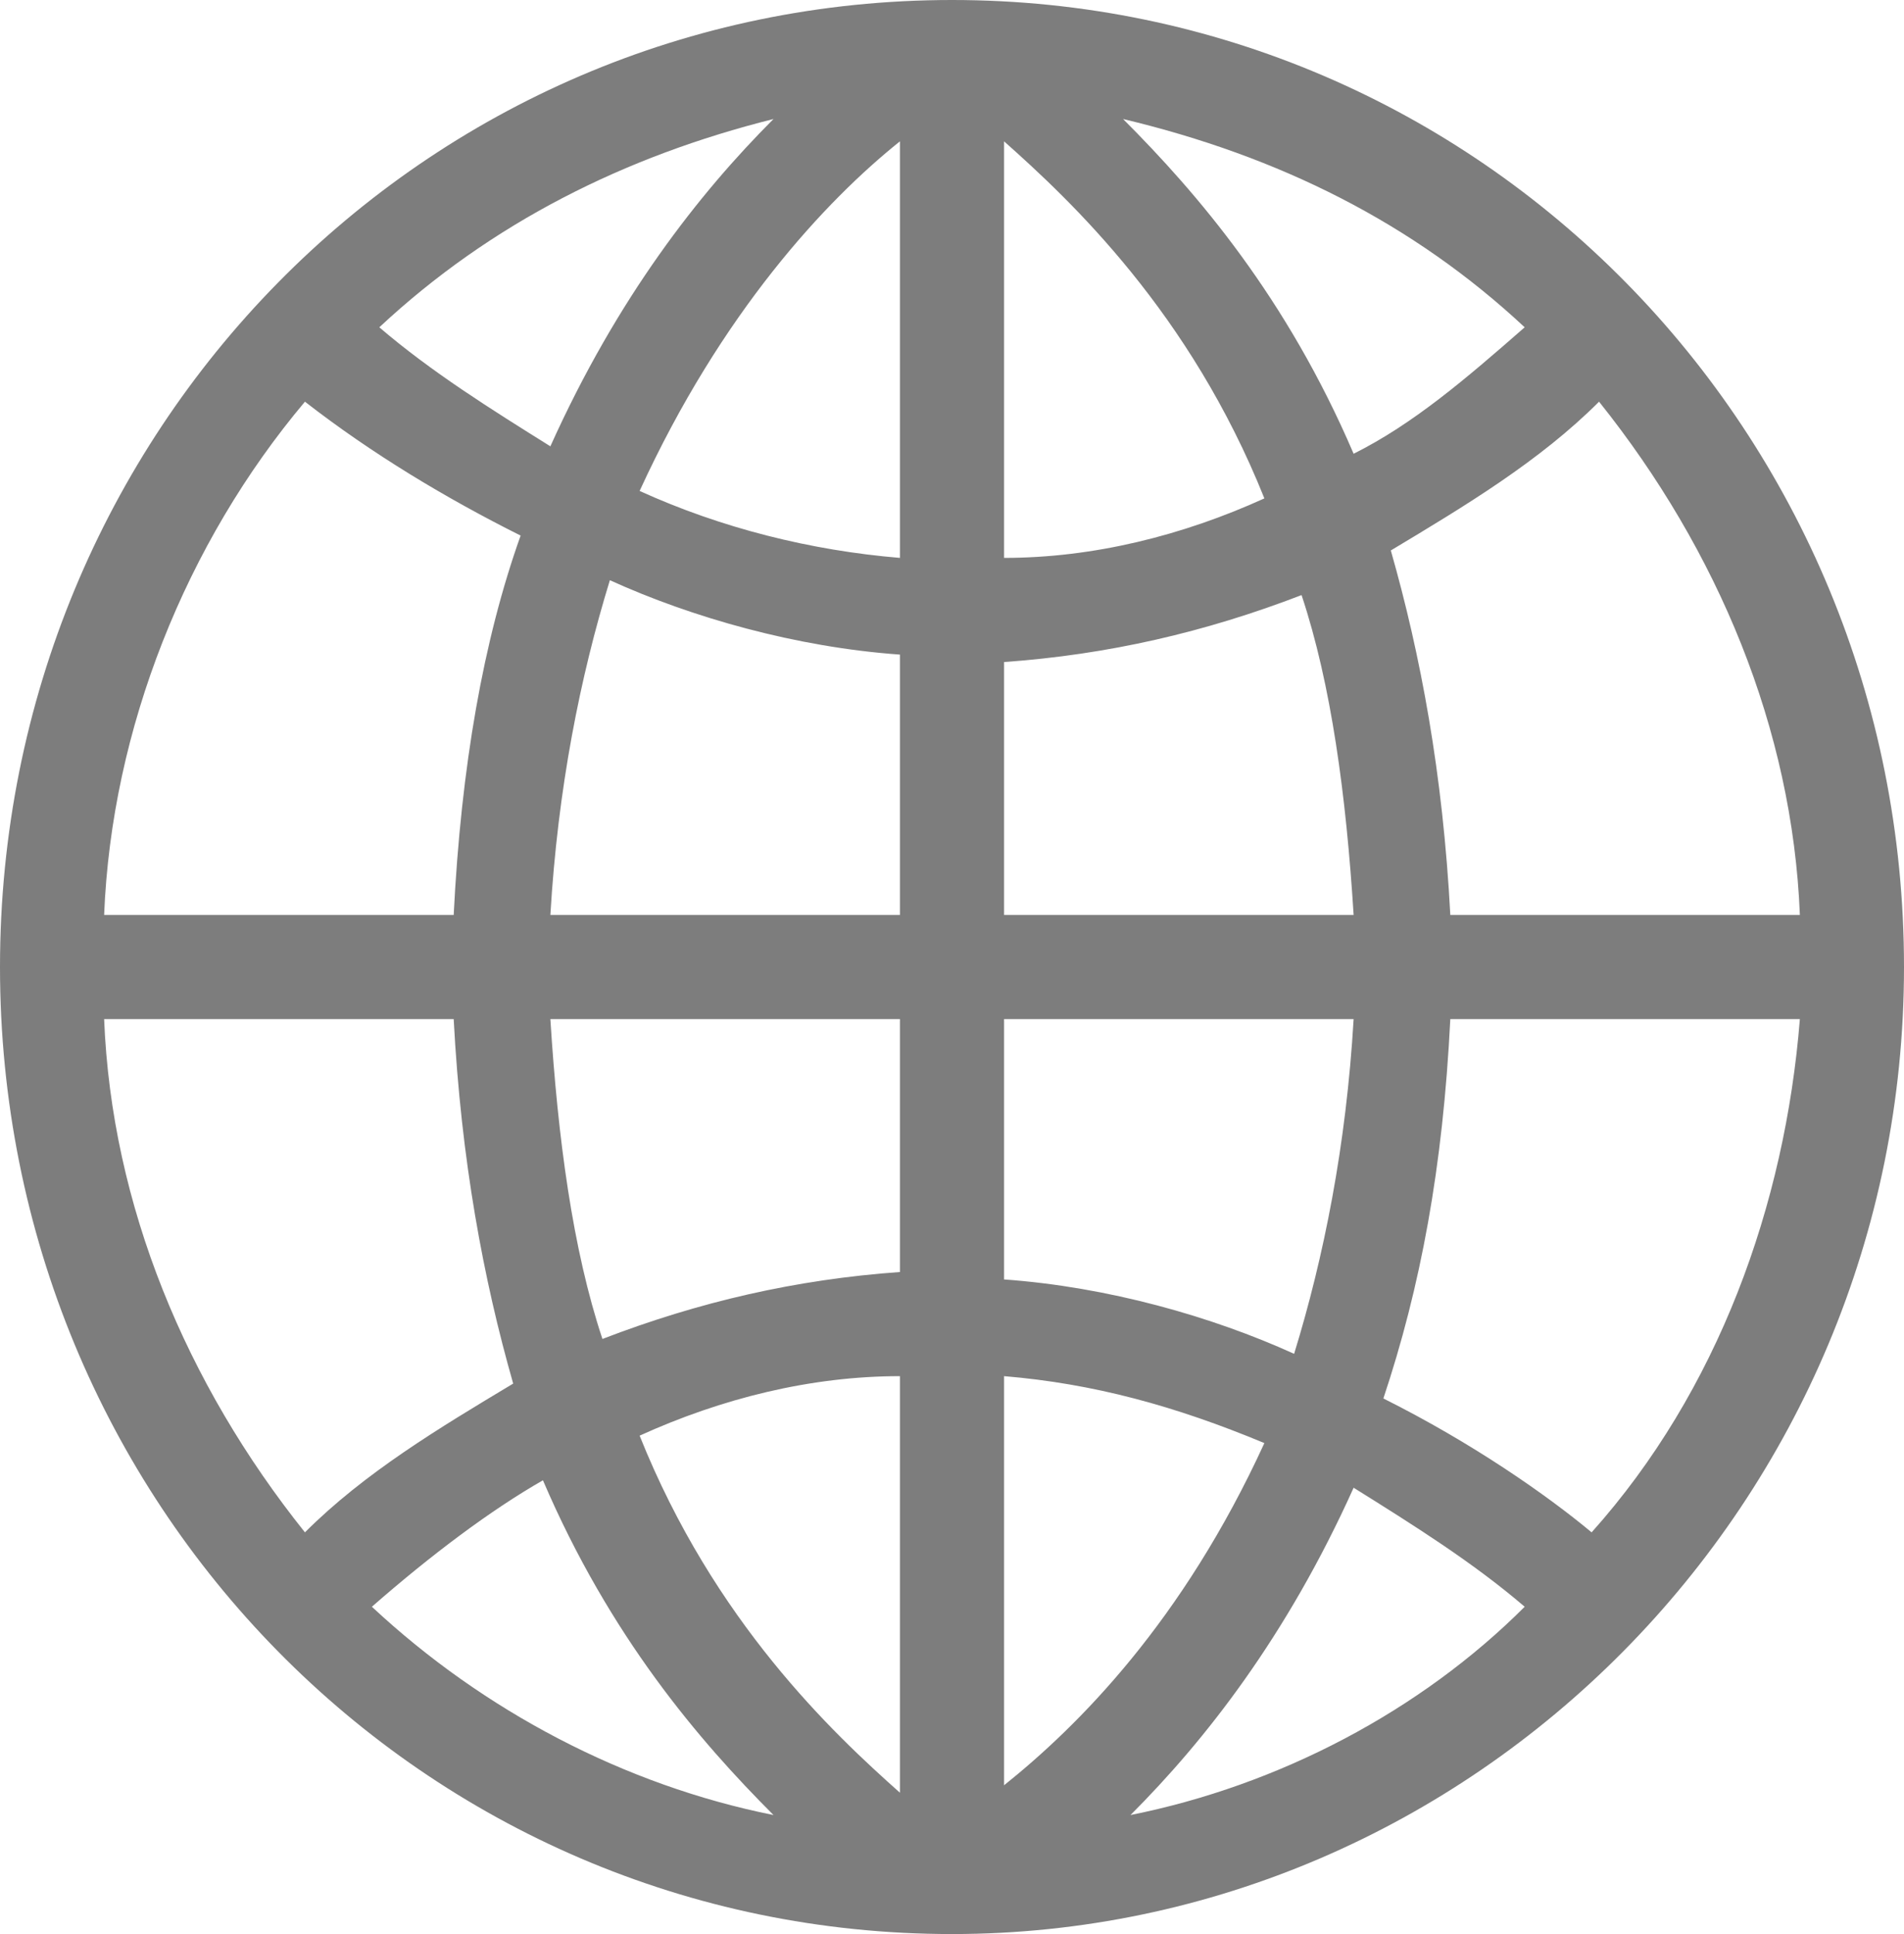 <?xml version="1.0" encoding="utf-8"?>
<!-- Generator: Adobe Illustrator 24.0.1, SVG Export Plug-In . SVG Version: 6.00 Build 0)  -->
<svg version="1.1" id="Слой_1" xmlns="http://www.w3.org/2000/svg" xmlns:xlink="http://www.w3.org/1999/xlink" x="0px" y="0px"
	 viewBox="0 0 25.6 26" style="enable-background:new 0 0 25.6 26;" xml:space="preserve">
<style type="text/css">
	.st0{fill:#7D7D7D;}
</style>
<path class="st0" d="M12.8,26C5.7,26,0,20.2,0,13S5.7,0,12.8,0s12.8,5.8,12.8,13S19.8,26,12.8,26z M18.2,20c-0.9,2-2,3.4-3,4.4
	c2-0.4,3.9-1.4,5.3-2.8C19.8,21,19,20.5,18.2,20z M5,21.6c1.5,1.4,3.4,2.4,5.4,2.8c-1-1-2.2-2.4-3.1-4.5C6.6,20.3,5.8,20.9,5,21.6
	L5,21.6z M13.5,18.5v5.5c1-0.8,2.4-2.2,3.5-4.6C15.8,18.9,14.7,18.6,13.5,18.5L13.5,18.5z M8.6,19.3c1,2.5,2.6,4,3.5,4.8v-5.6
	C10.9,18.5,9.7,18.8,8.6,19.3z M18.6,18.8c1.2,0.6,2.2,1.3,2.8,1.8c1.7-1.9,2.6-4.4,2.8-6.9h-4.7C19.4,15.7,19.1,17.3,18.6,18.8z
	 M1.4,13.7c0.1,2.5,1.1,4.9,2.7,6.9c0.8-0.8,1.8-1.4,2.8-2c-0.4-1.4-0.7-3-0.8-4.9L1.4,13.7z M13.5,17.2c1.4,0.1,2.8,0.5,3.9,1
	c0.4-1.3,0.7-2.8,0.8-4.5h-4.7L13.5,17.2z M7.4,13.7c0.1,1.6,0.3,3.1,0.7,4.3c1.3-0.5,2.6-0.8,4-0.9v-3.4H7.4z M19.5,12.3h4.7
	c-0.1-2.5-1.1-4.9-2.7-6.9c-0.8,0.8-1.8,1.4-2.8,2C19.1,8.8,19.4,10.4,19.5,12.3z M13.5,12.3h4.7c-0.1-1.6-0.3-3.1-0.7-4.3
	c-1.3,0.5-2.6,0.8-4,0.9L13.5,12.3z M7.4,12.3h4.7V8.8c-1.4-0.1-2.8-0.5-3.9-1C7.8,9.1,7.5,10.6,7.4,12.3z M1.4,12.3h4.7
	c0.1-2,0.4-3.7,0.9-5.1C6,6.7,5,6.1,4.1,5.4C2.5,7.3,1.5,9.8,1.4,12.3z M13.5,1.9v5.6c1.2,0,2.4-0.3,3.5-0.8
	C16,4.2,14.4,2.7,13.5,1.9z M8.6,6.6c1.1,0.5,2.3,0.8,3.5,0.9V1.9C11.1,2.7,9.7,4.2,8.6,6.6z M15.1,1.6c1,1,2.2,2.4,3.1,4.5
	c0.8-0.4,1.5-1,2.3-1.7C19,3,17.2,2.1,15.1,1.6L15.1,1.6z M5.1,4.4C5.8,5,6.6,5.5,7.4,6c0.9-2,2-3.4,3-4.4C8.4,2.1,6.6,3,5.1,4.4
	L5.1,4.4z"/>
</svg>
